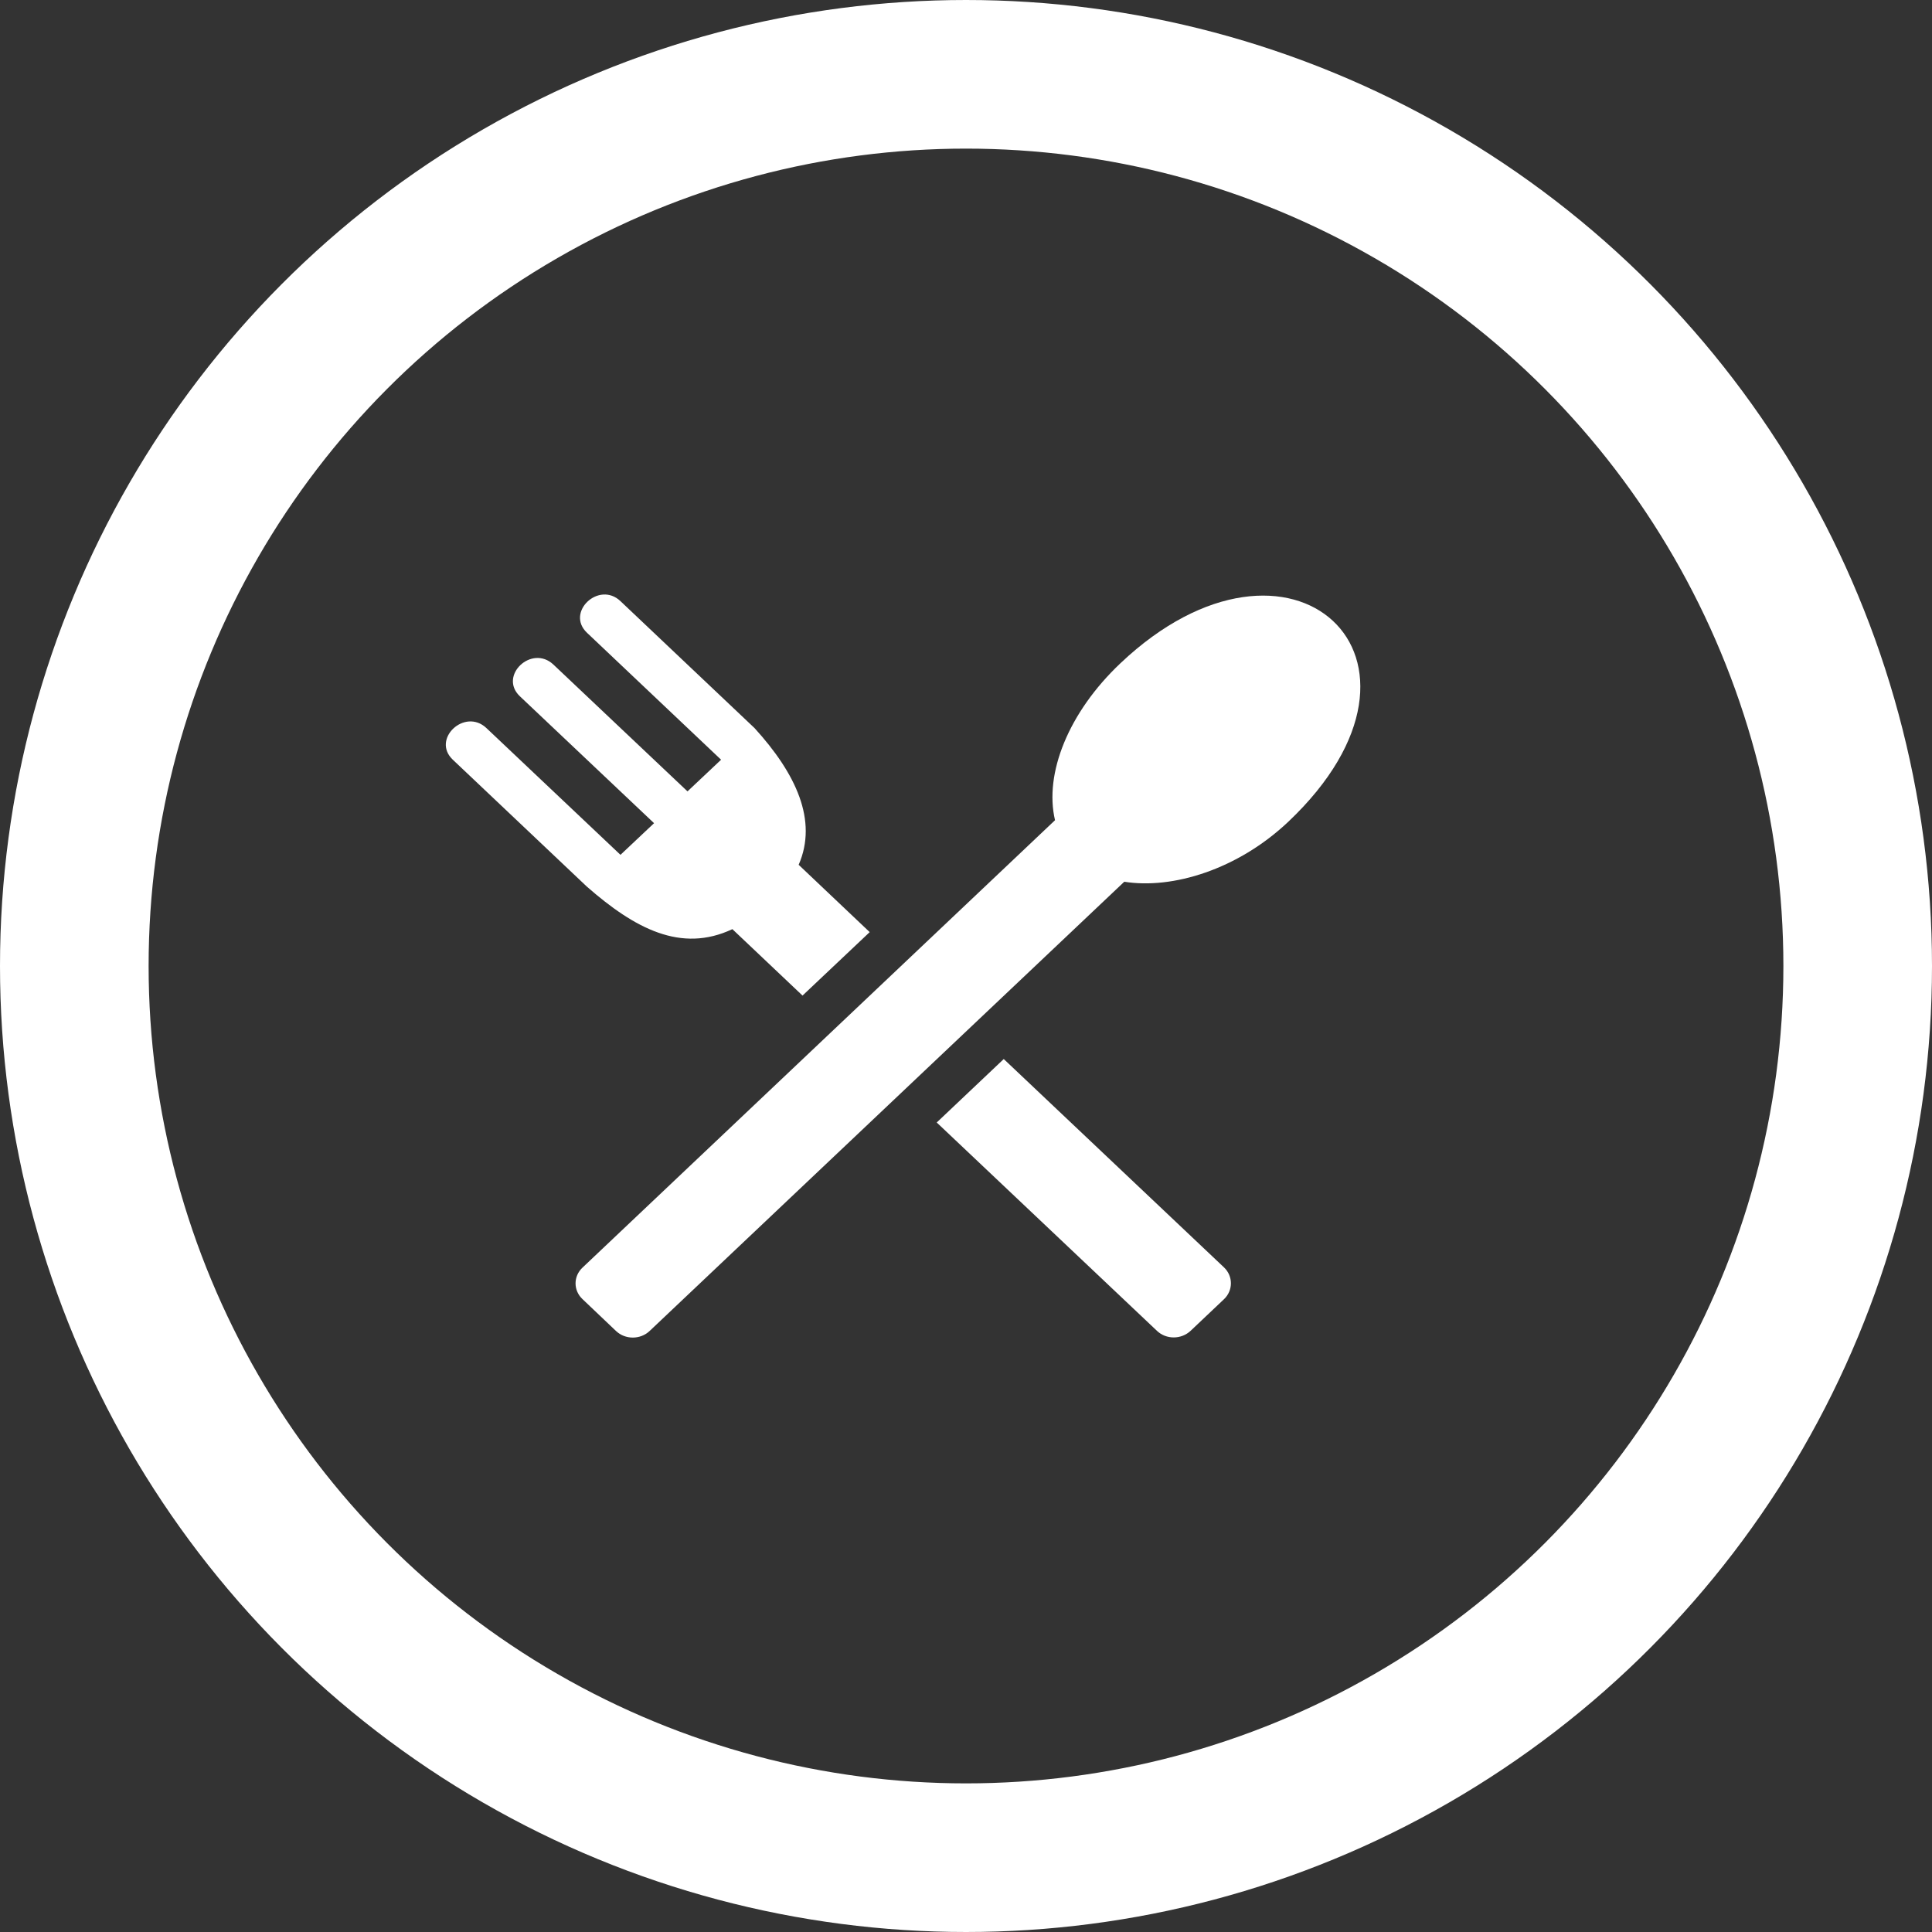 <svg width="13" height="13" viewBox="0 0 13 13" fill="none" xmlns="http://www.w3.org/2000/svg">
<rect x="0" y="0" width="13" height="13" fill="#333333" stroke="none"/>
<path d="M8.668 5.53C9.831 4.429 8.683 3.38 7.539 4.463C7.19 4.793 7.025 5.205 7.099 5.519L3.92 8.529C3.857 8.588 3.857 8.683 3.92 8.742L4.145 8.956C4.207 9.015 4.309 9.015 4.371 8.956L7.565 5.933C7.889 5.985 8.328 5.851 8.668 5.53Z" fill="white"/>
<path d="M8.236 8.528C8.298 8.587 8.298 8.683 8.236 8.742L8.011 8.955C7.948 9.014 7.847 9.014 7.785 8.955L6.303 7.553L6.754 7.126L8.236 8.528ZM4.928 6.252L5.4 6.699L5.852 6.272L5.374 5.819C5.504 5.521 5.356 5.205 5.077 4.899L4.175 4.045C4.03 3.907 3.804 4.12 3.95 4.258L4.852 5.112L4.626 5.325L3.724 4.472C3.578 4.334 3.353 4.547 3.498 4.685L4.401 5.539L4.175 5.752L3.273 4.899C3.127 4.761 2.901 4.974 3.047 5.112L3.949 5.966C4.27 6.247 4.582 6.415 4.928 6.252Z" fill="white"/>
<circle cx="6.5" cy="6.5" r="6" stroke="white"/>
</svg>
